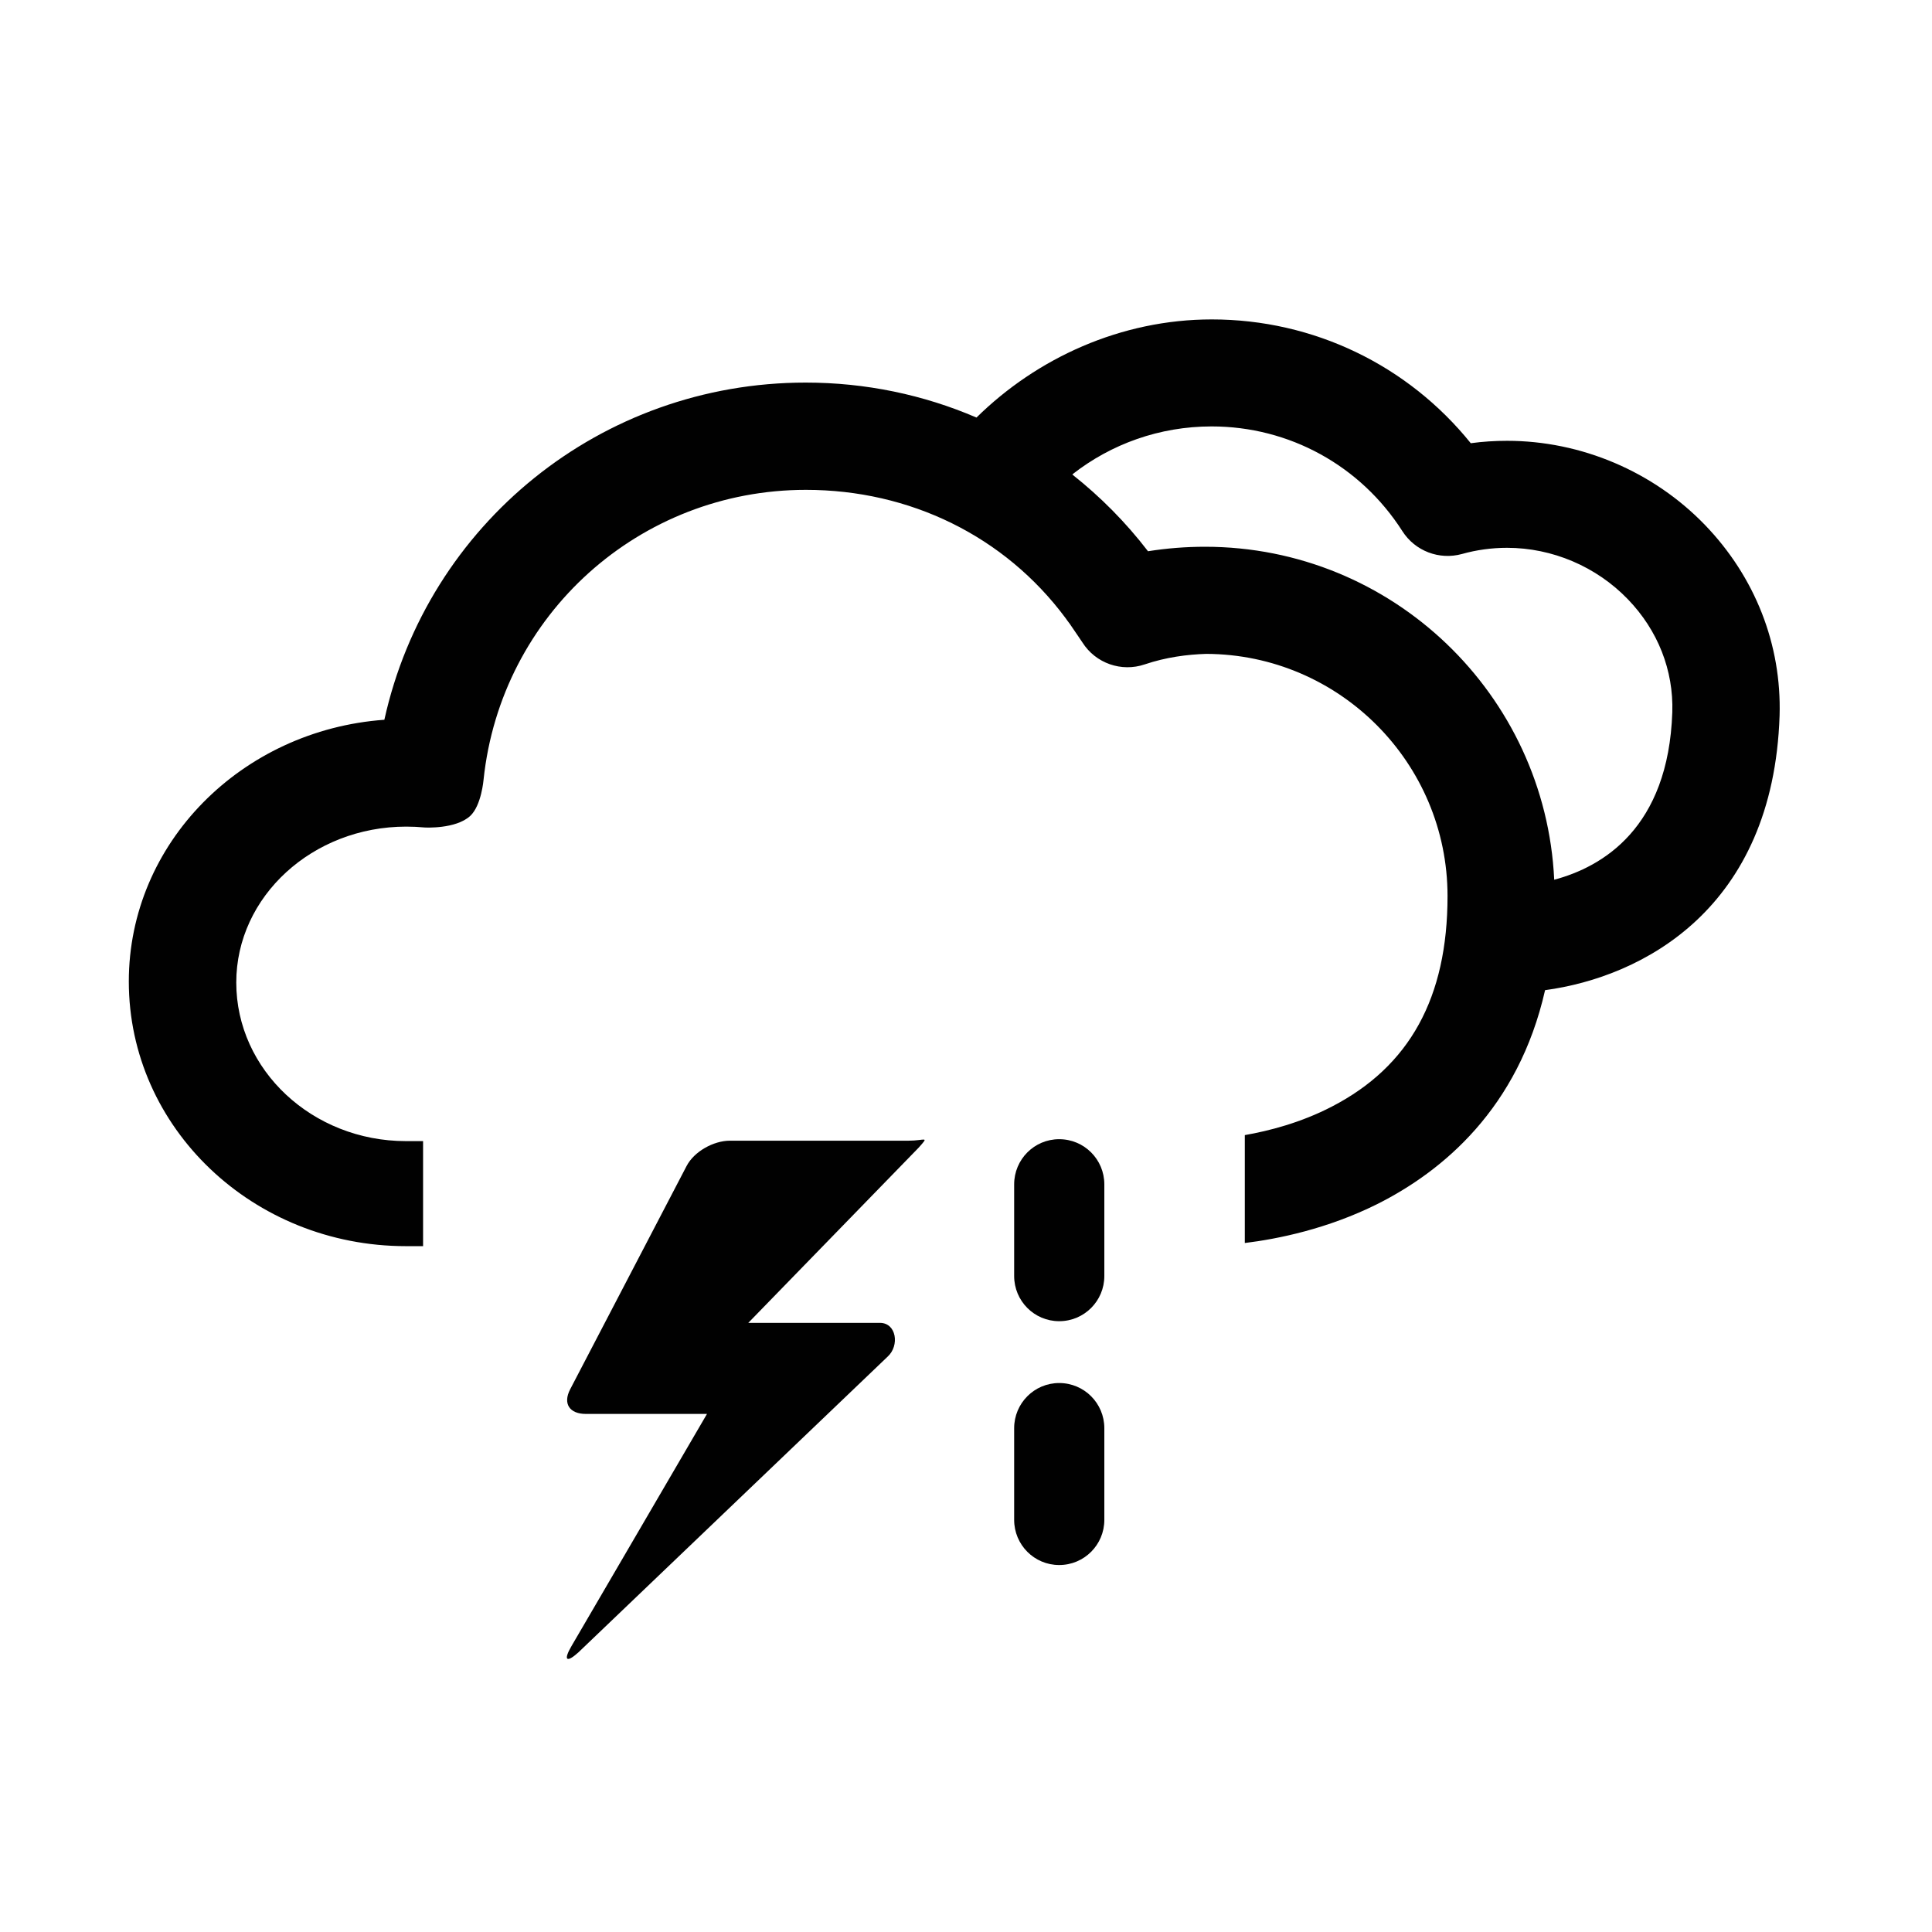 <?xml version="1.0" encoding="utf-8"?>
<!-- Generator: Adobe Illustrator 16.0.0, SVG Export Plug-In . SVG Version: 6.00 Build 0)  -->
<!DOCTYPE svg PUBLIC "-//W3C//DTD SVG 1.1//EN" "http://www.w3.org/Graphics/SVG/1.1/DTD/svg11.dtd">
<svg version="1.1" id="Layer_1" xmlns="http://www.w3.org/2000/svg" xmlns:xlink="http://www.w3.org/1999/xlink" x="0px" y="0px"
	 width="216px" height="216px" viewBox="0 0 216 216" enable-background="new 0 0 216 216" xml:space="preserve">
<g>
	<path fill="#010101" d="M101.591,127.53H81.609c-1.829,0-4.01,1.209-4.849,2.834L63.743,155.33
		c-0.839,1.625-0.051,2.749,1.761,2.749h13.538l-15.148,25.954c-0.922,1.576-0.587,1.93,0.771,0.705l34.576-33.066
		c1.359-1.24,0.974-3.773-0.854-3.773h-14.73l19.059-19.598C103.922,126.943,103.418,127.53,101.591,127.53z"/>
	<path fill="#010101" d="M123.466,142.662c0,2.785-2.248,5.049-5.049,5.049l0,0c-2.786,0-5.033-2.264-5.033-5.049v-10.25
		c0-2.785,2.247-5.049,5.033-5.049l0,0c2.801,0,5.049,2.264,5.049,5.049V142.662z"/>
	<path fill="#010101" d="M123.466,169.923c0,2.785-2.248,5.049-5.049,5.049l0,0c-2.786,0-5.033-2.264-5.033-5.049v-10.25
		c0-2.784,2.247-5.049,5.033-5.049l0,0c2.801,0,5.049,2.265,5.049,5.049V169.923z"/>
	<path fill="#010101" d="M190.604,58.677c-5.77-5.97-13.84-9.394-22.111-9.394c-1.356,0-2.717,0.085-4.059,0.269
		c-7.029-8.723-17.58-13.841-28.957-13.841c-10.167,0-19.562,4.329-26.305,10.972c-5.922-2.55-12.397-3.91-19.092-3.91
		c-22.9,0-42.277,15.839-47.108,37.697c-15.971,1.159-28.57,13.792-28.57,29.26c0,16.39,13.908,29.591,30.987,29.591l0,0h1.912
		v-11.743H45.39c-10.469,0-18.975-7.952-18.975-17.733c0-9.611,8.522-17.429,19.008-17.429c0.688,0,1.375,0.033,2.064,0.098
		c0,0,3.455,0.204,5.083-1.291c1.258-1.172,1.493-4.06,1.493-4.06c1.946-18.471,17.447-32.397,36.036-32.397
		c11.592,0,22.21,5.151,29.039,14.346c0.15,0.201,0.285,0.419,0.455,0.621c0.301,0.436,0.603,0.873,0.904,1.325
		c0.168,0.252,0.354,0.521,0.521,0.771c1.476,2.331,4.362,3.337,6.964,2.45c2.398-0.807,4.744-1.108,6.877-1.175
		c14.879,0.051,26.977,12.181,26.977,27.077c0,11.34-4.229,19.044-12.936,23.539c-3.49,1.812-7.045,2.717-9.729,3.186v12.064
		c3.705-0.453,9.244-1.58,14.795-4.346c7.332-3.676,15.786-10.705,18.775-23.922c10.904-1.478,25.515-9.093,26.219-30.703
		C199.196,72.082,196.228,64.5,190.604,58.677z M186.965,79.631c-0.437,12.953-7.8,17.282-13.202,18.724
		c-0.974-20.703-18.101-37.227-39.039-37.227c-2.148,0-4.278,0.167-6.375,0.502c-2.484-3.239-5.336-6.105-8.455-8.573
		c0.017,0,0.033-0.017,0.049-0.033c-0.016,0-0.016-0.017-0.016-0.017c4.296-3.355,9.695-5.333,15.535-5.333
		c8.673,0,16.643,4.377,21.324,11.707c1.426,2.231,4.125,3.257,6.674,2.553c1.629-0.456,3.323-0.688,5.033-0.688
		c5.051,0,9.984,2.097,13.507,5.754C185.354,70.473,187.118,74.952,186.965,79.631z"/>
</g>
</svg>
